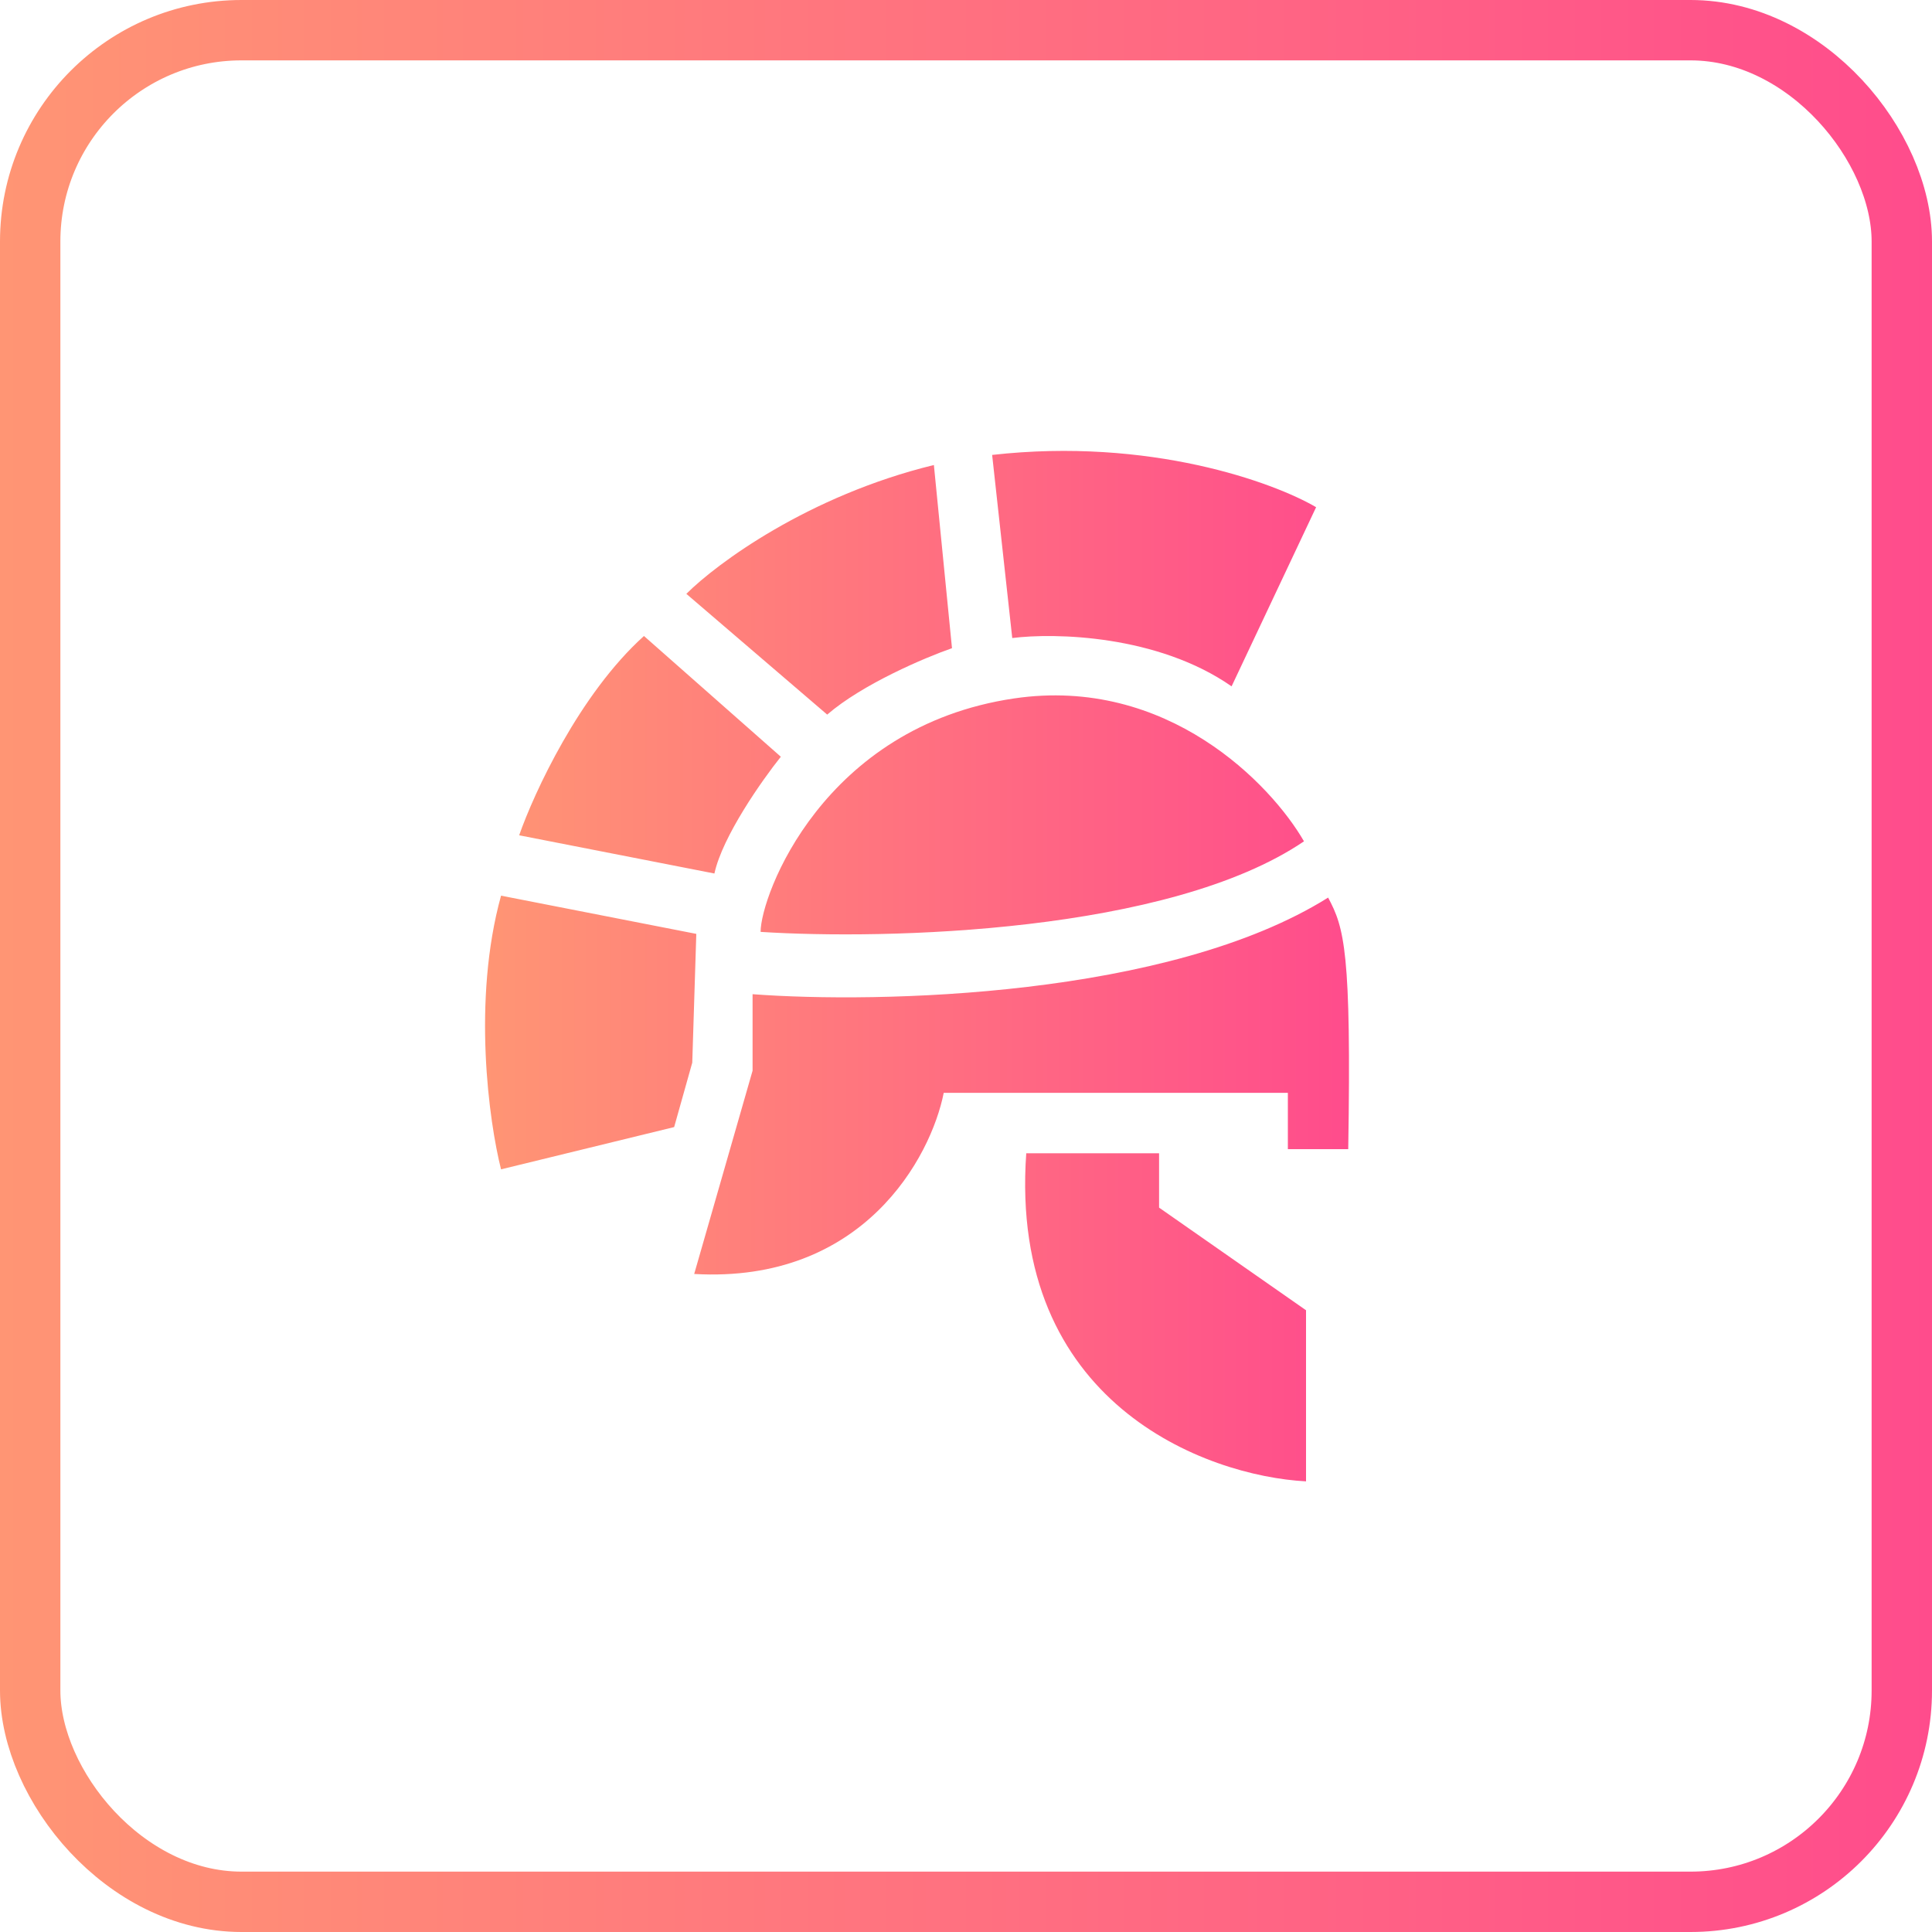 <svg width="32" height="32" viewBox="0 0 32 32" fill="none" xmlns="http://www.w3.org/2000/svg">
<rect x="0.5" y="0.5" width="31" height="31" rx="3.5" stroke="url(#paint0_linear_12:129)"/>
<path fill-rule="evenodd" clip-rule="evenodd" d="M16.433 7.535L16.766 10.568C17.466 10.479 19.173 10.514 20.399 11.368L21.799 8.401C21.099 7.99 19.046 7.241 16.433 7.535ZM15.468 7.702L15.768 10.736C15.323 10.891 14.288 11.329 13.701 11.836L11.368 9.836C11.868 9.336 13.388 8.209 15.468 7.702ZM12.933 12.534L10.666 10.534C9.599 11.495 8.844 13.134 8.599 13.835L11.833 14.468C11.966 13.854 12.622 12.923 12.933 12.534ZM11.533 15.468L8.299 14.835C7.819 16.568 8.099 18.579 8.299 19.368L11.166 18.668L11.466 17.601L11.533 15.468ZM11.498 21.101L12.465 17.734V16.467C14.542 16.623 19.358 16.52 21.998 14.867C22.265 15.367 22.385 15.754 22.331 19.034H21.331V18.101H15.631C15.42 19.167 14.298 21.261 11.498 21.101ZM19.198 19.102H16.998C16.705 23.236 19.965 24.447 21.632 24.536V21.702L19.198 20.002V19.102ZM12.598 15.435C14.665 15.568 19.358 15.455 21.598 13.935C21.054 12.99 19.332 11.195 16.798 11.568C13.632 12.035 12.598 14.835 12.598 15.435Z" fill="url(#paint1_linear_12:129)"/>
<defs>
<linearGradient id="paint0_linear_12:129" x1="-1.14294e-07" y1="15.674" x2="32" y2="15.674" gradientUnits="userSpaceOnUse">
<stop stop-color="#FF9574"/>
<stop offset="1" stop-color="#FF4C8C"/>
</linearGradient>
<linearGradient id="paint1_linear_12:129" x1="8.034" y1="15.828" x2="22.344" y2="15.828" gradientUnits="userSpaceOnUse">
<stop stop-color="#FF9574"/>
<stop offset="1" stop-color="#FF4C8C"/>
</linearGradient>
</defs>
</svg>
